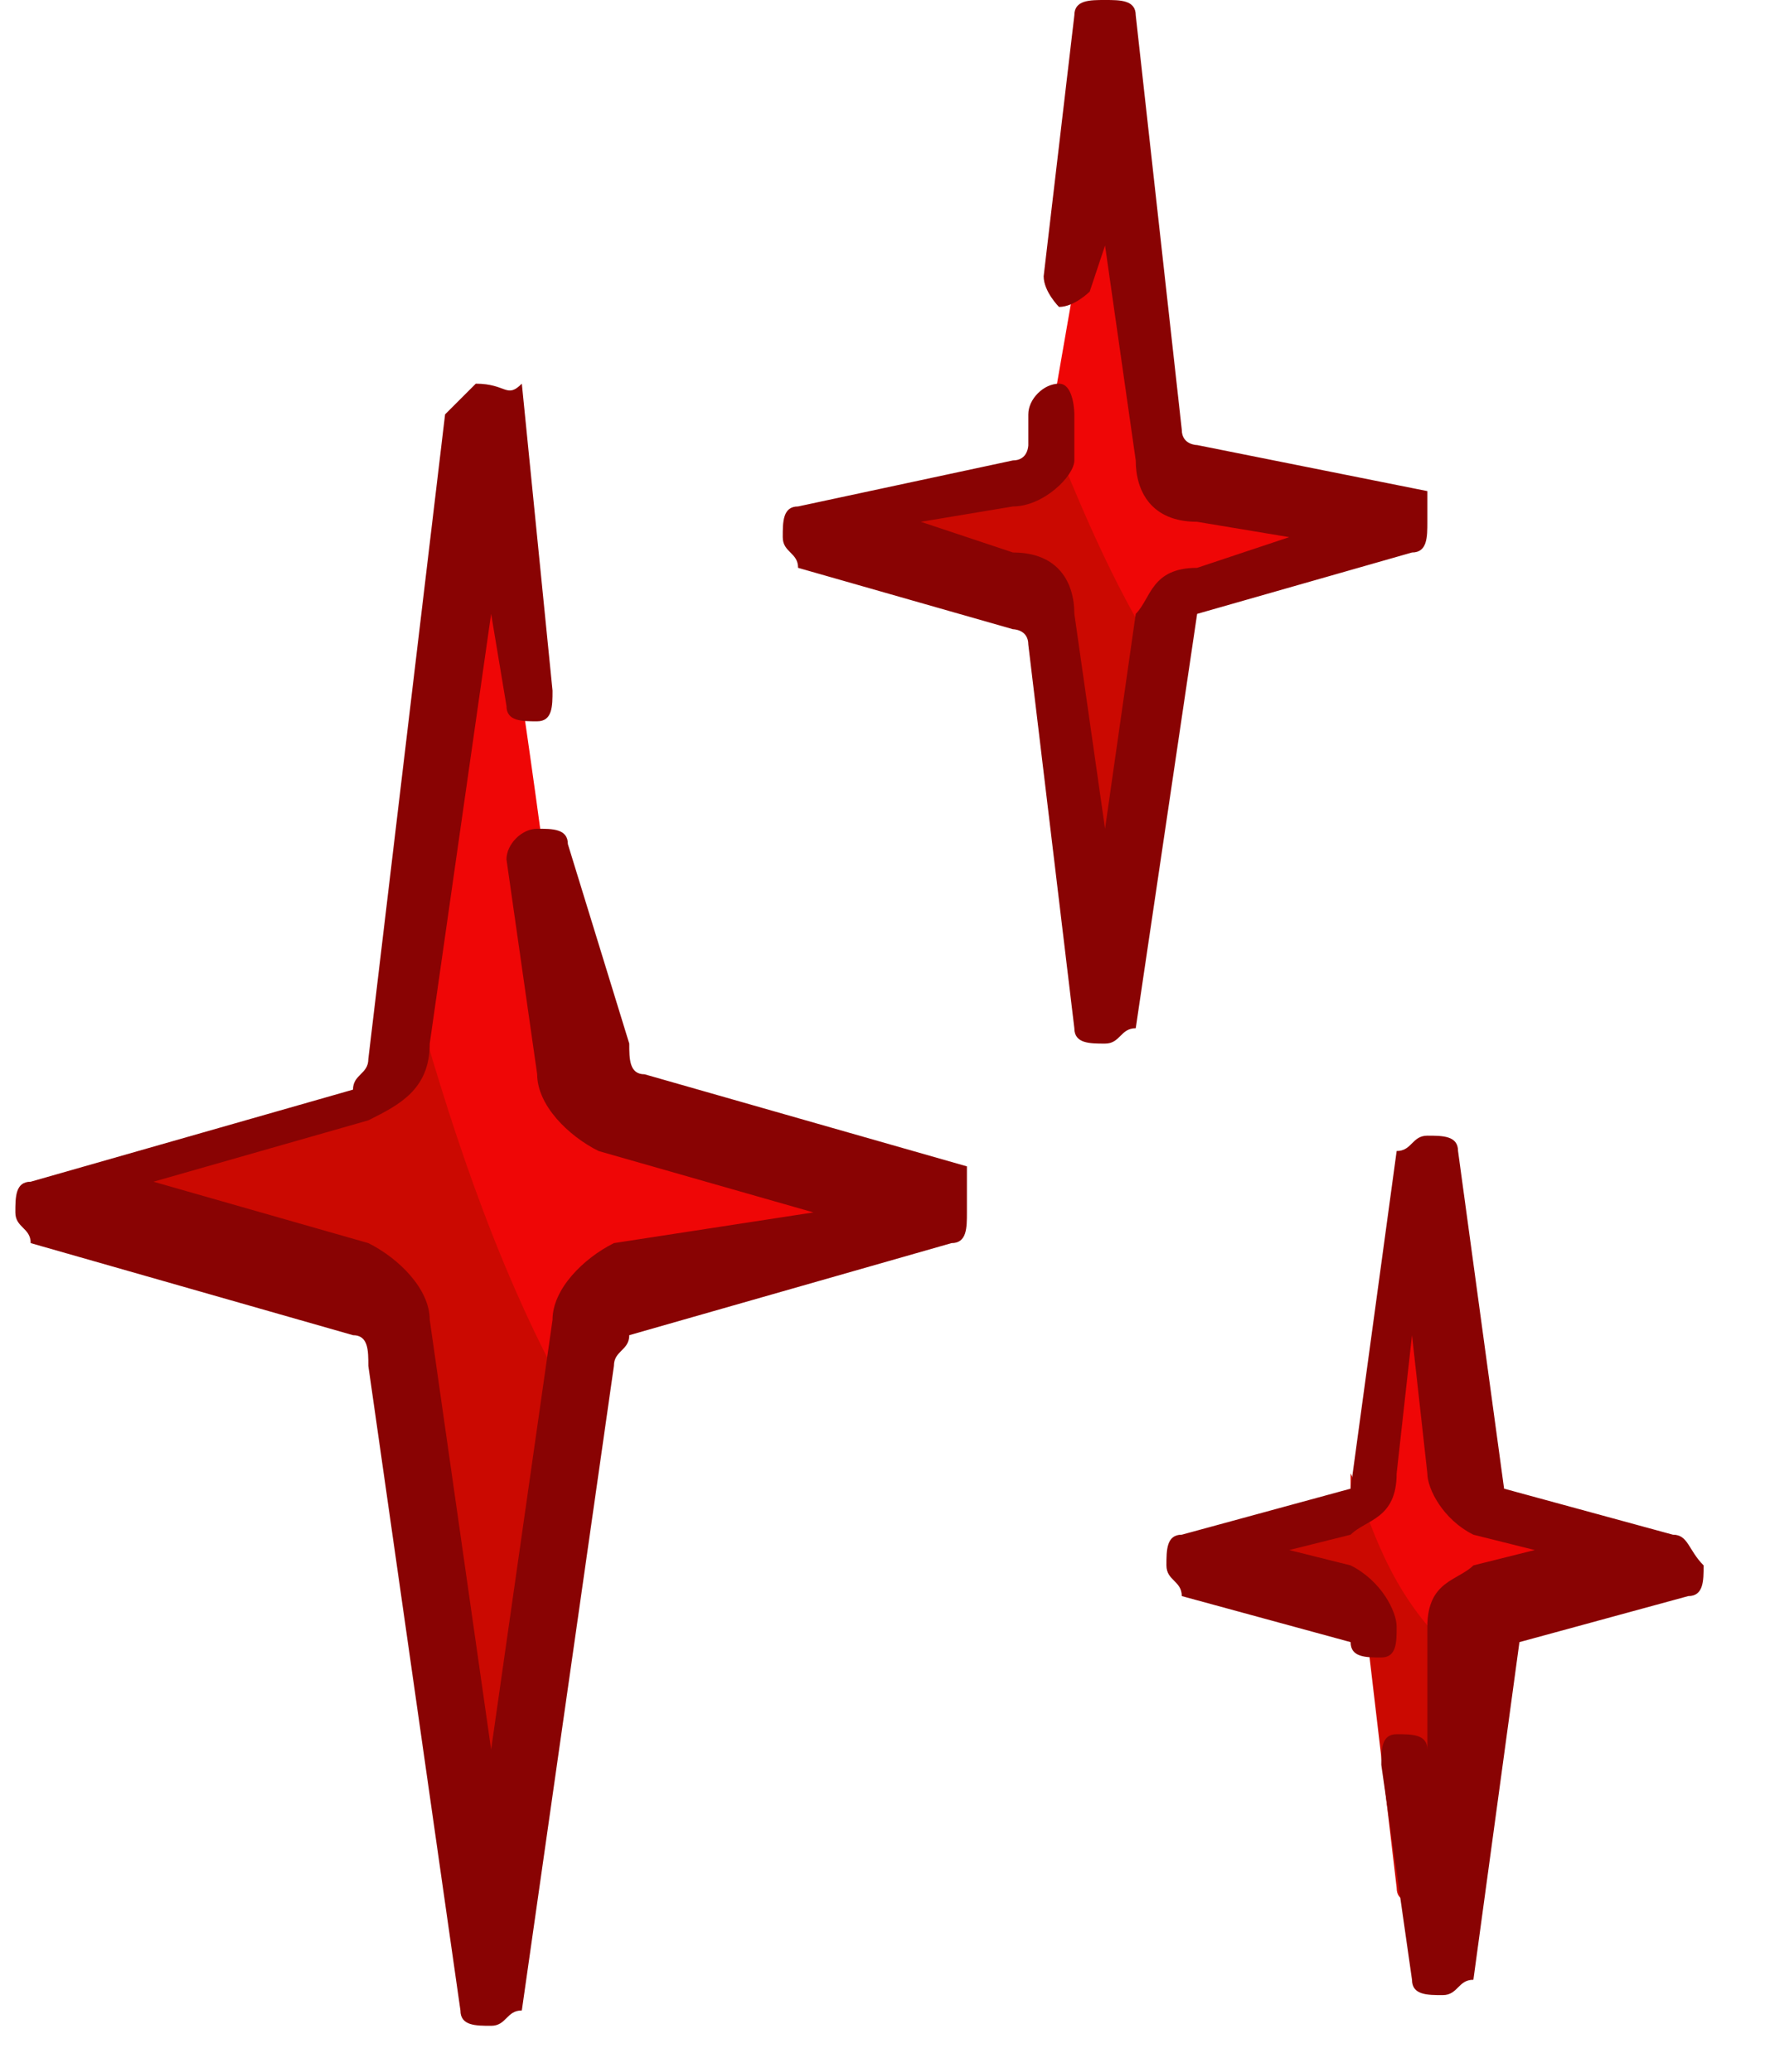 <?xml version="1.0" encoding="UTF-8"?> <svg xmlns="http://www.w3.org/2000/svg" xmlns:xlink="http://www.w3.org/1999/xlink" width="23px" height="27px" viewBox="0 0 23 27" version="1.1"><title>616659-smallest-4</title><g id="Page-1" stroke="none" stroke-width="1" fill="none" fill-rule="evenodd"><g id="616659-smallest-4" fill-rule="nonzero"><path d="M7.4,13.8 C7.4,14 7.6,14.4 8,14.6 L11.8,15.4 C12,15.4 12,15.6 11.8,15.6 C10.8,15.8 9,16.4 8,16.4 C7.8,16.6 7.4,16.6 7.4,17.2 L6.4,24.4 C6.4,24.6 6.2,24.6 6.2,24.4 L5.2,17.2 C5.2,17 5,16.6 4.6,16.4 C3.8,16.2 1.8,15.6 0.8,15.6 C0.6,15.6 0.6,15.4 0.8,15.4 C1.8,15.2 3.6,14.6 4.6,14.6 C4.8,14.4 5.2,14.4 5.2,13.8 L6.2,6.6 C6.2,6.4 6.4,6.4 6.4,6.6 C6.8,8.8 7.4,13.4 7.4,13.8 Z" id="Path" fill="#EF0606"></path><path d="M15.6,6.4 C15.4,6.4 15.2,6.2 15.2,6 C15,5 14.6,2.8 14.6,1.4 C14.6,1.2 14.4,1.2 14.4,1.4 L13.6,6 C13.6,6.2 13.4,6.4 13.2,6.4 C12.6,6.4 11.6,6.6 10.8,6.8 L10.8,7 C11.6,7.2 12.6,7.4 13.2,7.6 C13.4,7.6 13.6,7.8 13.6,8 L14.2,12.4 C14.2,12.6 14.4,12.6 14.4,12.4 L15,8 C15,7.8 15.2,7.6 15.4,7.6 C16,7.4 17.2,7.2 18,7 C18,7 18,6.8 18,6.8 L15.6,6.4 Z" id="Path" fill="#EF0606"></path><path d="M19.4,19.8 C19.2,19.8 19.2,19.6 19.2,19.6 C19,18.8 19,17.2 18.8,16.2 C18.8,16 18.6,16 18.6,16.2 L18,19.4 C18,19.6 17.8,19.6 17.8,19.6 C17.4,19.8 16.6,19.8 16,20 C15.8,20 15.8,20.2 16,20.2 C16.6,20.4 17.4,20.4 17.8,20.6 C17.8,20.8 18,21 18,21.2 L18.4,24.6 C18.4,24.8 18.6,24.8 18.6,24.6 L19,21.2 C19,21 19.2,21 19.2,21 C19.6,20.8 20.4,20.8 21,20.6 C21.2,20.6 21.2,20.4 21,20.4 L19.4,19.8 Z" id="Path" fill="#EF0606"></path><path d="M6.6,24.4 L7.4,18.2 C6.4,16.4 5.8,14.4 5.4,13 L5.2,13.8 C5.2,14 5,14.4 4.6,14.6 C3.8,14.8 1.8,15.4 0.8,15.4 C0.6,15.4 0.6,15.6 0.8,15.6 C1.8,15.8 3.6,16.4 4.6,16.4 C4.8,16.6 5.2,16.6 5.2,17.2 L6.2,24.4 C6.2,24.6 6.4,24.6 6.6,24.4 Z" id="Path" fill="#CB0901"></path><path d="M13.6,5.4 L13.6,5.8 C13.6,6 13.4,6.2 13.2,6.2 C12.6,6.4 11.6,6.6 10.8,6.8 L10.8,7 C11.6,7.2 12.6,7.4 13.2,7.6 C13.4,7.6 13.6,7.8 13.6,8 L14.2,12.4 C14.2,12.6 14.4,12.6 14.4,12.4 L15,8.4 C14.4,7.4 14,6.4 13.6,5.4 Z" id="Path" fill="#CB0901"></path><path d="M17.8,21.2 L18.2,24.6 C18.2,24.8 18.4,24.8 18.4,24.6 L18.8,21.4 C18,20.6 17.8,19.6 17.6,19.2 L17.6,19.4 C17.6,19.6 17.4,19.6 17.4,19.6 C17,19.8 16.2,19.8 15.6,20 C15.4,20 15.4,20.2 15.6,20.2 C16.2,20.4 17,20.4 17.4,20.6 C17.6,21 17.8,21.2 17.8,21.2 Z" id="Path" fill="#CB0901"></path><path d="M12.6,15.2 L8.4,14 C8.2,14 8.2,13.8 8.2,13.6 L7.4,11 C7.4,10.8 7.2,10.8 7,10.8 C6.8,10.8 6.6,11 6.6,11.2 L7,14 C7,14.4 7.4,14.8 7.8,15 L10.6,15.8 L8,16.2 C7.6,16.4 7.2,16.8 7.2,17.2 L6.4,22.8 L5.6,17.2 C5.6,16.8 5.2,16.4 4.8,16.2 L2,15.4 L4.8,14.6 C5.2,14.4 5.6,14.2 5.6,13.6 L6.4,8 L6.6,9.2 C6.6,9.4 6.8,9.4 7,9.4 C7.2,9.4 7.2,9.2 7.2,9 L6.8,5 C6.6,5.2 6.6,5 6.2,5 C6.2,5 6,5.2 5.8,5.4 L4.8,13.8 C4.8,14 4.6,14 4.6,14.2 L0.4,15.4 C0.2,15.4 0.2,15.6 0.2,15.8 C0.2,16 0.4,16 0.4,16.2 L4.6,17.4 C4.8,17.4 4.8,17.6 4.8,17.8 L6,26.2 C6,26.4 6.2,26.4 6.4,26.4 C6.6,26.4 6.6,26.2 6.8,26.2 L8,17.8 C8,17.6 8.2,17.6 8.2,17.4 L12.4,16.2 C12.6,16.2 12.6,16 12.6,15.8 C12.6,15.6 12.6,15.2 12.6,15.2 Z" id="Path" fill="#890303"></path><path d="M15.6,8 L18.4,7.2 C18.6,7.2 18.6,7 18.6,6.8 C18.6,6.6 18.6,6.6 18.6,6.4 L15.6,5.8 C15.6,5.8 15.4,5.8 15.4,5.6 L14.8,0.2 C14.8,0 14.6,0 14.4,0 C14.2,0 14,0 14,0.2 L13.6,3.6 C13.6,3.8 13.8,4 13.8,4 C14,4 14.2,3.8 14.2,3.8 L14.4,3.2 L14.8,6 C14.8,6.4 15,6.8 15.6,6.8 L16.8,7 L15.6,7.4 C15,7.4 15,7.8 14.8,8 L14.4,10.8 L14,8 C14,7.6 13.8,7.2 13.2,7.2 L12,6.8 L13.2,6.6 C13.6,6.6 14,6.2 14,6 L14,5.4 C14,5.4 14,5 13.8,5 C13.6,5 13.4,5.2 13.4,5.4 L13.4,5.8 C13.4,5.8 13.4,6 13.2,6 L10.4,6.6 C10.2,6.6 10.2,6.8 10.2,7 C10.2,7.2 10.4,7.2 10.4,7.4 L13.2,8.2 C13.2,8.2 13.4,8.2 13.4,8.4 L14,13.4 C14,13.6 14.2,13.6 14.4,13.6 C14.6,13.6 14.6,13.4 14.8,13.4 L15.6,8 C15.6,8 15.6,8 15.6,8 Z" id="Path" fill="#890303"></path><path d="M21.8,20 L19.6,19.4 L19.6,19.4 L19,15 C19,14.8 18.8,14.8 18.6,14.8 C18.4,14.8 18.4,15 18.2,15 L17.6,19.4 L17.6,19.4 L15.4,20 C15.2,20 15.2,20.2 15.2,20.4 C15.2,20.6 15.4,20.6 15.4,20.8 L17.6,21.4 L17.6,21.4 C17.6,21.6 17.8,21.6 18,21.6 C18.2,21.6 18.2,21.4 18.2,21.2 C18.2,21 18,20.6 17.6,20.4 L16.8,20.2 L17.6,20 C17.8,19.8 18.2,19.8 18.2,19.2 L18.4,17.4 L18.6,19.2 C18.6,19.4 18.8,19.8 19.2,20 L20,20.2 L19.2,20.4 C19,20.6 18.6,20.6 18.6,21.2 L18.6,23 L18.6,22.8 C18.6,22.6 18.4,22.6 18.2,22.6 C18,22.6 18,22.8 18,23 L18.4,25.8 C18.4,26 18.6,26 18.8,26 C19,26 19,25.8 19.2,25.8 L19.8,21.4 L19.8,21.4 L22,20.8 C22.2,20.8 22.2,20.6 22.2,20.4 C22,20.2 22,20 21.8,20 Z" id="Path" fill="#890303"></path></g></g></svg> 